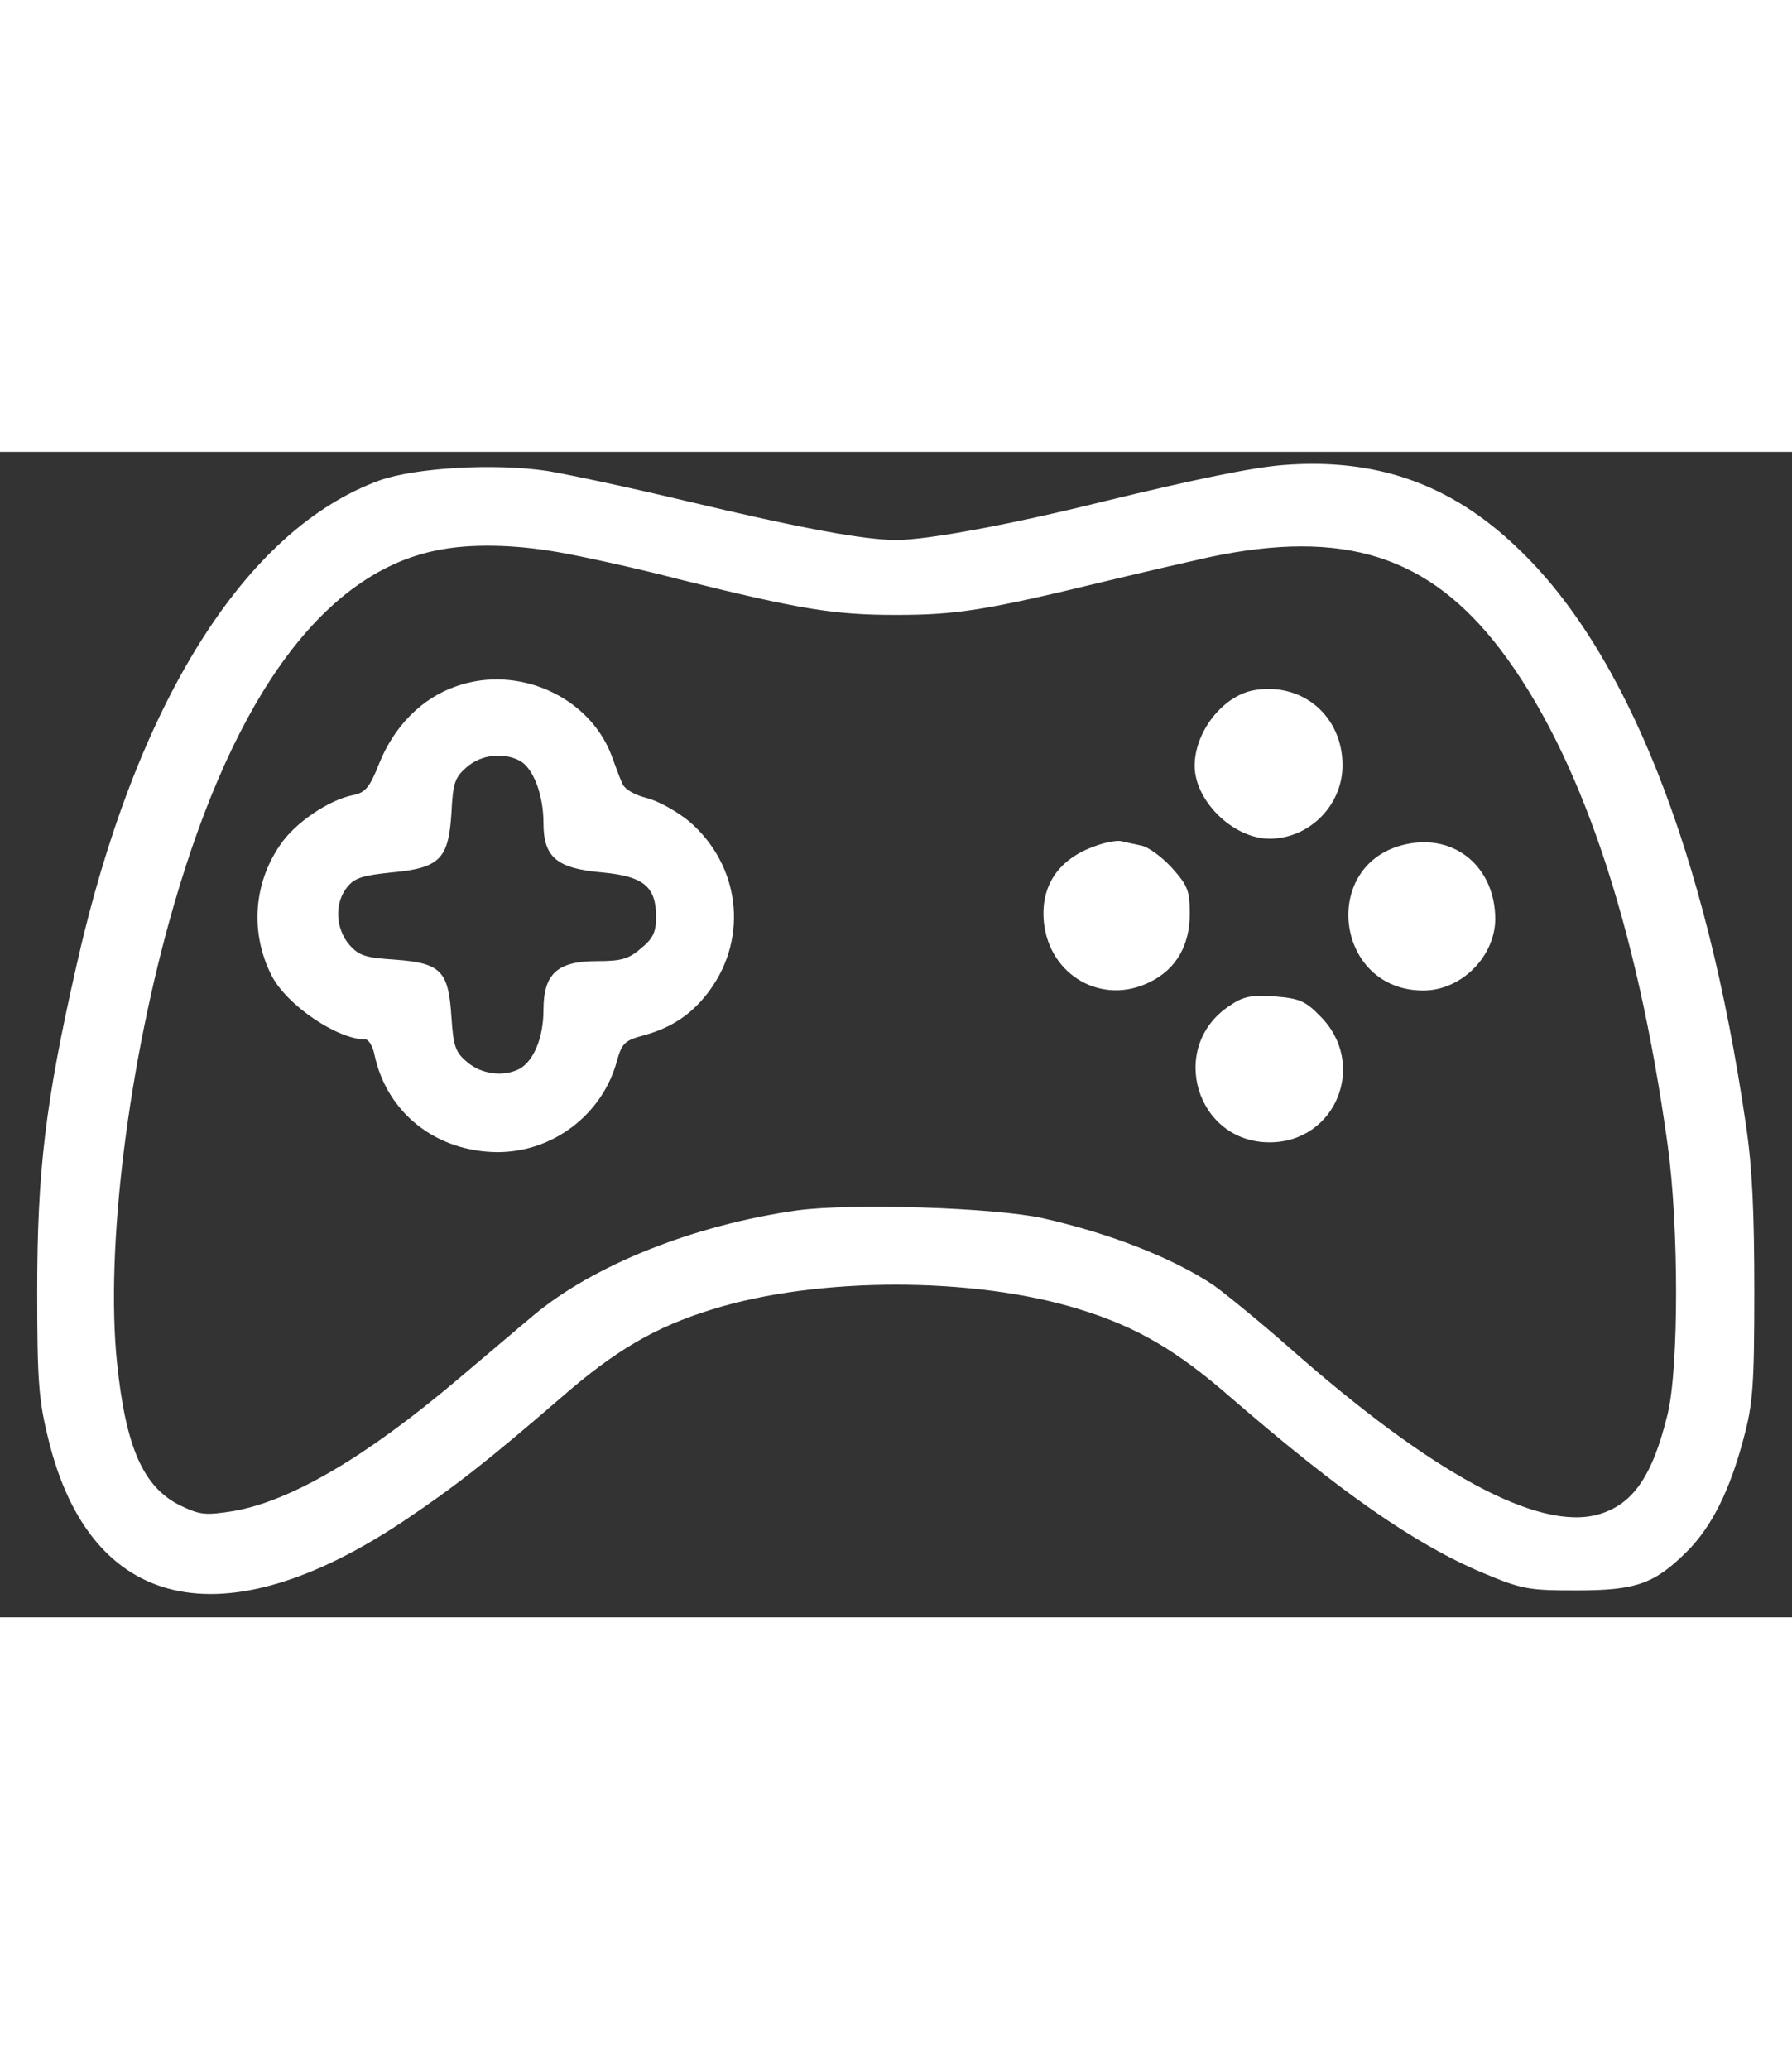 <?xml version="1.0" standalone="no"?>
<!DOCTYPE svg PUBLIC "-//W3C//DTD SVG 20010904//EN"
 "http://www.w3.org/TR/2001/REC-SVG-20010904/DTD/svg10.dtd">
<svg version="1.0" xmlns="http://www.w3.org/2000/svg"
 width="466pt" height="538pt" viewBox="0 0 366 238"
 preserveAspectRatio="xMidYMid meet">

<rect x="0" y="0" width="366" height="238" fill="#333333" stroke="none"/>

<g transform="translate(0,238) scale(0.1,-0.1)"
fill="#FFFFFF" stroke="none">
<path d="M2620 2353 c-63 -5 -179 -29 -365 -74 -193 -48 -362 -79 -424 -79
-66 0 -196 24 -431 80 -113 27 -240 54 -282 61 -107 16 -267 7 -342 -19 -276
-100 -500 -457 -620 -992 -64 -281 -80 -421 -80 -665 0 -183 3 -222 23 -302
86 -351 356 -413 726 -166 106 71 174 125 319 250 112 98 194 146 311 182 215
67 535 67 750 0 117 -36 199 -84 311 -182 221 -191 374 -298 512 -356 81 -34
94 -36 192 -36 121 0 159 13 226 80 50 50 87 124 115 230 19 70 22 107 22 300
0 159 -4 253 -17 340 -81 557 -244 969 -468 1180 -136 130 -288 183 -478 168z
m-1479 -178 c46 -8 157 -32 245 -55 249 -62 318 -73 444 -73 122 0 182 9 425
68 83 20 179 42 215 50 275 58 448 3 594 -188 162 -213 279 -558 342 -1012 23
-166 23 -455 0 -550 -31 -127 -71 -185 -142 -205 -122 -34 -339 83 -631 341
-59 52 -129 109 -154 127 -82 55 -211 106 -349 137 -100 22 -391 31 -502 16
-212 -30 -416 -112 -538 -214 -36 -30 -105 -89 -155 -131 -188 -159 -340 -248
-458 -269 -58 -9 -68 -8 -108 11 -76 37 -112 118 -130 292 -24 233 23 613 116
934 125 432 309 680 538 725 67 14 158 12 248 -4z"/>
<path d="M931 1901 c-69 -24 -125 -80 -156 -156 -20 -51 -29 -61 -54 -66 -50
-10 -119 -57 -149 -102 -55 -80 -61 -181 -17 -267 31 -60 134 -130 192 -130 6
0 15 -15 18 -32 26 -119 126 -197 251 -198 113 0 214 76 244 186 10 36 16 42
53 52 60 16 102 45 137 93 79 109 61 255 -42 344 -24 20 -63 42 -87 48 -27 7
-47 19 -51 32 -5 11 -14 36 -21 55 -46 121 -192 186 -318 141z m131 -152 c27
-15 48 -69 48 -127 0 -70 27 -93 121 -101 84 -8 109 -29 109 -91 0 -30 -6 -44
-31 -64 -25 -22 -41 -26 -90 -26 -81 0 -109 -26 -109 -100 0 -56 -20 -104 -49
-120 -33 -17 -78 -11 -107 14 -24 20 -28 32 -32 92 -6 94 -21 110 -115 117
-61 4 -74 8 -94 31 -28 33 -30 85 -4 117 15 19 32 24 90 30 99 9 117 27 123
121 3 62 7 73 31 94 30 26 75 31 109 13z"/>
<path d="M2560 1893 c-63 -12 -120 -85 -120 -154 0 -72 79 -149 153 -149 81 0
149 68 149 150 0 101 -83 171 -182 153z"/>
<path d="M2237 1575 c-75 -26 -112 -81 -105 -155 11 -110 120 -172 218 -122
52 26 80 74 80 138 0 48 -4 58 -36 94 -20 22 -48 43 -63 46 -14 3 -33 7 -41 9
-8 2 -32 -2 -53 -10z"/>
<path d="M2873 1579 c-178 -37 -148 -299 34 -299 78 0 147 70 147 147 -1 105
-82 173 -181 152z"/>
<path d="M2510 1248 c-125 -84 -67 -278 83 -278 136 0 201 161 103 258 -30 31
-43 36 -93 40 -49 3 -64 0 -93 -20z"/>
</g>
</svg>
